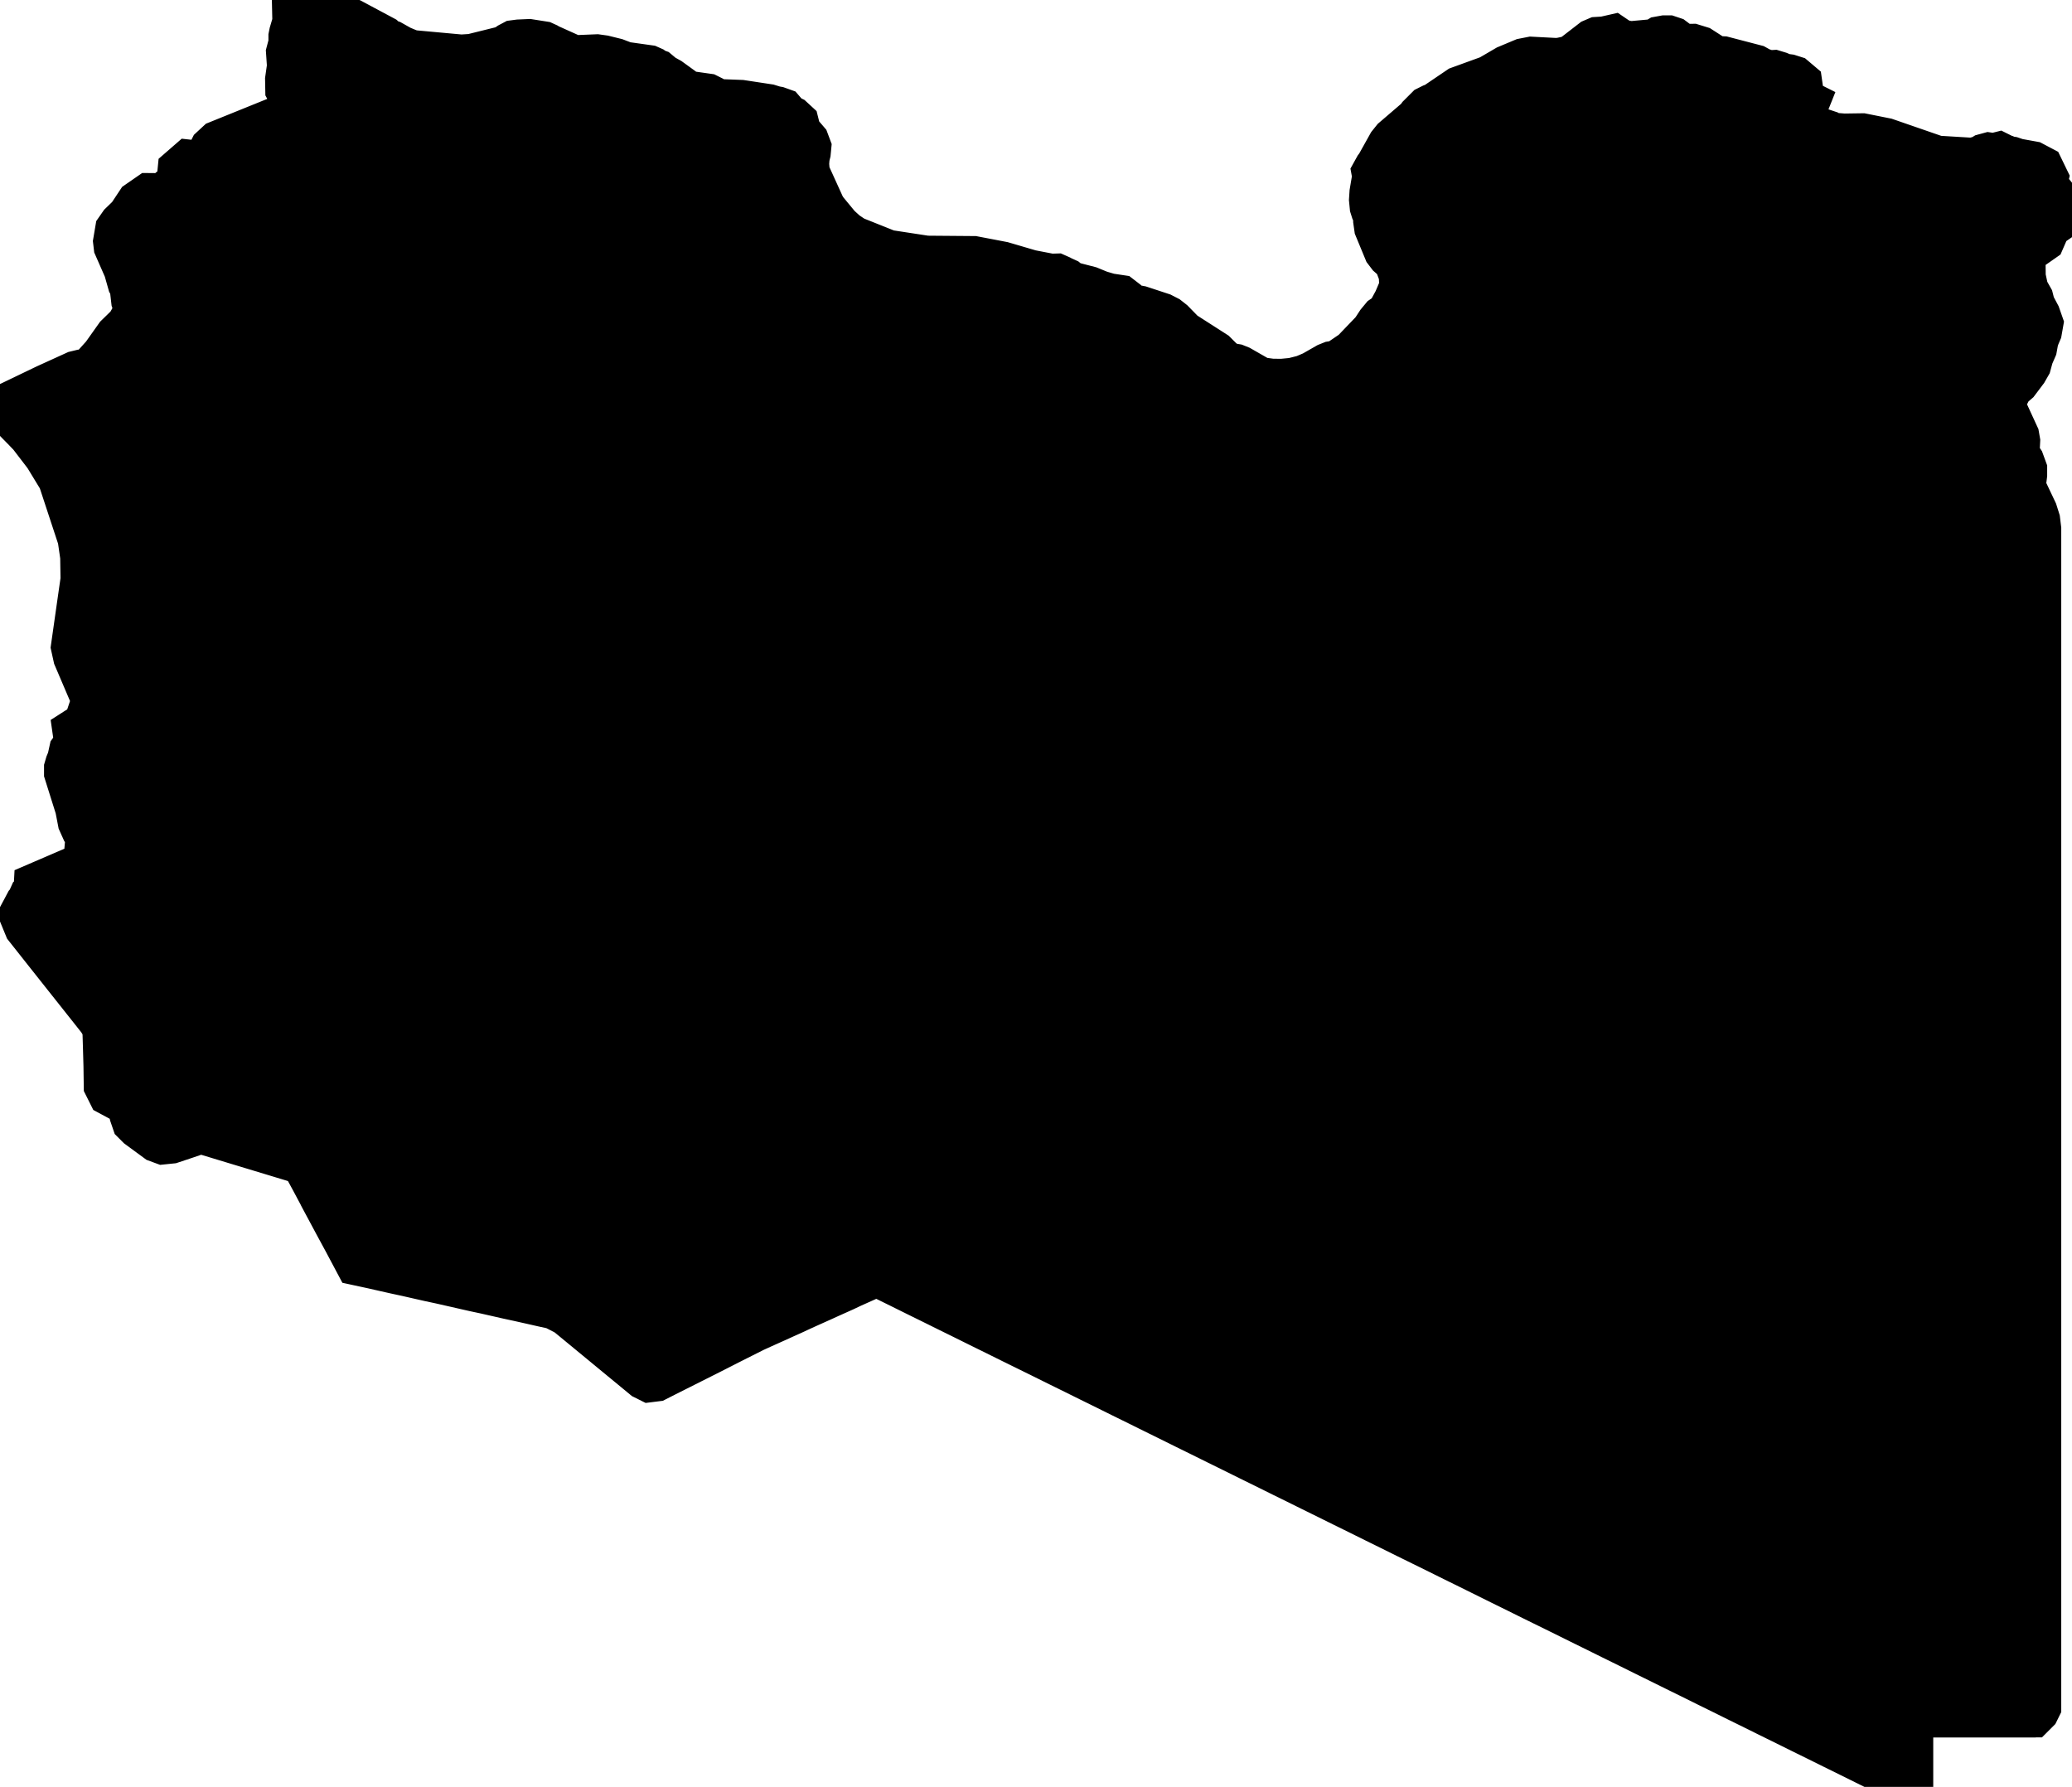 <svg xmlns="http://www.w3.org/2000/svg" viewBox="0 0 16.187 13.959"><path d="M2.377 0.137 L2.398 0.141 L2.432 0.152 L2.447 0.16 L2.46 0.186 L2.475 0.197 L2.508 0.209 L2.629 0.226 L2.666 0.237 L2.645 0.219 L2.58 0.201 L2.563 0.182 L2.611 0.205 L2.719 0.235 L2.953 0.36 L2.995 0.397 L3.033 0.406 L3.097 0.442 L3.176 0.475 L3.22 0.485 L3.602 0.52 L3.697 0.514 L3.947 0.452 L3.988 0.436 L4.02 0.414 L4.037 0.405 L4.06 0.402 L4.129 0.399 L4.224 0.414 L4.235 0.419 L4.246 0.426 L4.444 0.515 L4.489 0.525 L4.659 0.518 L4.702 0.524 L4.787 0.545 L4.863 0.574 L5.048 0.6 L5.057 0.604 L5.076 0.618 L5.081 0.621 L5.098 0.627 L5.135 0.658 L5.189 0.688 L5.276 0.751 L5.322 0.793 L5.342 0.799 L5.504 0.822 L5.52 0.83 L5.535 0.841 L5.579 0.862 L5.599 0.867 L5.783 0.874 L5.987 0.905 L6.032 0.919 L6.054 0.923 L6.068 0.928 L6.105 0.971 L6.142 0.989 L6.155 1.001 L6.164 1.037 L6.173 1.057 L6.195 1.094 L6.237 1.143 L6.243 1.159 L6.241 1.18 L6.232 1.216 L6.229 1.256 L6.227 1.28 L6.233 1.353 L6.243 1.389 L6.363 1.653 L6.387 1.69 L6.495 1.821 L6.56 1.88 L6.634 1.93 L6.917 2.043 L7.231 2.091 L7.6 2.094 L7.814 2.135 L8.032 2.199 L8.203 2.232 L8.238 2.231 L8.247 2.235 L8.254 2.239 L8.291 2.256 L8.319 2.279 L8.33 2.285 L8.339 2.288 L8.486 2.326 L8.564 2.358 L8.648 2.383 L8.721 2.394 L8.734 2.404 L8.761 2.44 L8.78 2.455 L8.799 2.463 L8.889 2.48 L9.047 2.532 L9.08 2.549 L9.108 2.571 L9.196 2.661 L9.441 2.818 L9.495 2.872 L9.525 2.896 L9.591 2.927 L9.633 2.934 L9.653 2.942 L9.798 3.025 L9.84 3.04 L9.929 3.052 L10.018 3.053 L10.112 3.044 L10.164 3.031 L10.211 3.019 L10.291 2.985 L10.403 2.921 L10.423 2.913 L10.468 2.906 L10.489 2.897 L10.621 2.807 L10.786 2.635 L10.83 2.568 L10.854 2.539 L10.891 2.514 L10.909 2.499 L10.972 2.383 L11.019 2.273 L11.025 2.23 L11.019 2.101 L11 2.075 L10.975 2.009 L10.954 1.981 L10.91 1.942 L10.894 1.921 L10.827 1.759 L10.821 1.717 L10.82 1.673 L10.816 1.657 L10.799 1.619 L10.793 1.6 L10.789 1.559 L10.792 1.513 L10.806 1.43 L10.82 1.392 L10.818 1.382 L10.814 1.371 L10.812 1.36 L10.817 1.351 L10.829 1.335 L10.92 1.172 L10.944 1.142 L11.134 0.979 L11.149 0.957 L11.198 0.908 L11.218 0.898 L11.258 0.883 L11.275 0.871 L11.289 0.859 L11.435 0.76 L11.669 0.675 L11.806 0.595 L11.923 0.546 L11.969 0.537 L12.159 0.547 L12.204 0.543 L12.287 0.525 L12.327 0.506 L12.481 0.387 L12.495 0.381 L12.544 0.378 L12.588 0.368 L12.616 0.387 L12.66 0.402 L12.708 0.412 L12.75 0.415 L12.968 0.395 L12.973 0.392 L12.984 0.377 L12.989 0.374 L13.011 0.37 L13.022 0.37 L13.034 0.374 L13.042 0.38 L13.043 0.385 L13.043 0.392 L13.047 0.402 L13.079 0.43 L13.119 0.437 L13.212 0.436 L13.251 0.448 L13.349 0.511 L13.369 0.521 L13.386 0.527 L13.404 0.531 L13.451 0.533 L13.685 0.594 L13.739 0.624 L13.757 0.628 L13.768 0.63 L13.801 0.641 L13.815 0.643 L13.849 0.641 L13.872 0.648 L13.914 0.666 L13.959 0.672 L13.978 0.678 L13.991 0.689 L13.993 0.703 L13.987 0.713 L13.97 0.731 L13.967 0.741 L13.976 0.802 L13.985 0.817 L14.001 0.83 L14.021 0.84 L14.013 0.86 L14.001 0.923 L13.981 0.916 L13.984 0.906 L13.982 0.898 L13.976 0.89 L13.967 0.882 L13.951 0.964 L13.953 0.984 L13.968 0.995 L14.029 1.015 L14.051 1.018 L14.067 1.026 L14.087 1.046 L14.103 1.067 L14.116 1.097 L14.129 1.104 L14.145 1.108 L14.158 1.114 L14.165 1.126 L14.175 1.147 L14.184 1.155 L14.183 1.139 L14.171 1.094 L14.191 1.1 L14.234 1.101 L14.243 1.104 L14.271 1.124 L14.277 1.127 L14.403 1.137 L14.542 1.135 L14.712 1.169 L14.871 1.224 L14.847 1.244 L14.843 1.251 L14.851 1.256 L14.877 1.265 L14.94 1.307 L14.963 1.312 L15.153 1.311 L15.418 1.327 L15.508 1.303 L15.531 1.289 L15.542 1.286 L15.583 1.292 L15.591 1.291 L15.598 1.287 L15.606 1.285 L15.614 1.289 L15.618 1.292 L15.63 1.298 L15.644 1.301 L15.664 1.31 L15.697 1.315 L15.738 1.329 L15.854 1.35 L15.89 1.369 L15.906 1.402 L15.897 1.441 L15.894 1.463 L15.902 1.481 L15.936 1.514 L15.989 1.58 L15.994 1.597 L16.009 1.626 L16.028 1.655 L16.025 1.658 L16.023 1.662 L15.961 1.705 L15.933 1.739 L15.896 1.824 L15.733 1.938 L15.721 1.969 L15.721 2.006 L15.731 2.09 L15.732 2.172 L15.755 2.279 L15.762 2.299 L15.797 2.361 L15.81 2.412 L15.853 2.493 L15.867 2.533 L15.861 2.567 L15.846 2.602 L15.833 2.642 L15.823 2.697 L15.793 2.766 L15.789 2.786 L15.78 2.819 L15.76 2.854 L15.702 2.931 L15.672 2.957 L15.645 2.987 L15.635 3.001 L15.618 3.035 L15.577 3.1 L15.561 3.135 L15.56 3.174 L15.569 3.195 L15.598 3.24 L15.684 3.427 L15.688 3.45 L15.687 3.47 L15.67 3.522 L15.677 3.563 L15.728 3.639 L15.743 3.68 L15.743 3.704 L15.734 3.777 L15.736 3.815 L15.746 3.85 L15.829 4.025 L15.846 4.079 L15.853 4.137 L15.853 4.26 L15.853 4.428 L15.853 4.827 L15.853 5.221 L15.853 5.3 L15.853 5.652 L15.853 5.69 L15.853 5.843 L15.853 6.18 L15.853 6.269 L15.853 6.458 L15.853 6.654 L15.853 6.945 L15.853 7.237 L15.853 7.529 L15.853 7.821 L15.853 8.113 L15.853 8.405 L15.853 8.696 L15.853 8.988 L15.853 9.28 L15.853 9.572 L15.853 9.864 L15.853 10.155 L15.853 10.447 L15.853 10.739 L15.853 11.031 L15.853 11.323 L15.853 11.447 L15.853 11.572 L15.853 11.697 L15.853 11.821 L15.853 11.946 L15.853 12.07 L15.853 12.195 L15.853 12.319 L15.853 12.444 L15.853 12.569 L15.853 12.693 L15.853 12.818 L15.853 12.913 L15.853 13.008 L15.853 13.103 L15.853 13.198 L15.853 13.31 L15.853 13.316 L15.852 13.318 L15.851 13.319 L15.85 13.321 L15.849 13.322 L15.847 13.322 L15.845 13.323 L15.842 13.323 L15.84 13.323 L15.739 13.323 L15.593 13.323 L15.471 13.323 L15.347 13.323 L15.213 13.323 L15.1 13.323 L15.015 13.323 L14.853 13.323 L14.853 13.447 L14.853 13.572 L14.853 13.697 L14.853 13.822 L14.73 13.761 L14.606 13.7 L14.483 13.639 L14.359 13.578 L14.236 13.517 L14.112 13.456 L13.989 13.395 L13.865 13.334 L13.742 13.273 L13.618 13.212 L13.495 13.151 L13.371 13.09 L13.248 13.029 L13.124 12.968 L13.001 12.907 L12.877 12.846 L12.754 12.785 L12.63 12.724 L12.507 12.663 L12.383 12.602 L12.26 12.541 L12.136 12.48 L12.012 12.419 L11.889 12.358 L11.765 12.297 L11.642 12.236 L11.519 12.175 L11.395 12.114 L11.272 12.053 L11.148 11.992 L11.024 11.931 L10.901 11.87 L10.777 11.809 L10.654 11.748 L10.53 11.687 L10.407 11.626 L10.283 11.565 L10.16 11.504 L10.058 11.454 L10.036 11.443 L9.913 11.382 L9.789 11.321 L9.666 11.26 L9.542 11.199 L9.419 11.138 L9.295 11.077 L9.172 11.016 L9.048 10.955 L8.925 10.894 L8.801 10.833 L8.678 10.772 L8.554 10.711 L8.431 10.65 L8.307 10.589 L8.184 10.528 L8.06 10.467 L7.936 10.406 L7.813 10.345 L7.689 10.284 L7.566 10.223 L7.442 10.162 L7.319 10.101 L7.195 10.04 L7.072 9.979 L6.948 9.918 L6.857 9.873 L6.837 9.876 L6.792 9.896 L6.735 9.922 L6.677 9.948 L6.619 9.974 L6.562 10.001 L6.504 10.027 L6.446 10.053 L6.389 10.079 L6.331 10.105 L6.273 10.131 L6.216 10.157 L6.158 10.184 L6.1 10.21 L6.043 10.236 L5.985 10.262 L5.927 10.288 L5.87 10.314 L5.852 10.322 L5.851 10.323 L5.851 10.323 L5.68 10.409 L5.509 10.496 L5.338 10.582 L5.167 10.668 L5.104 10.7 L5.088 10.702 L5.074 10.695 L5.028 10.657 L4.903 10.554 L4.778 10.451 L4.653 10.348 L4.528 10.245 L4.472 10.199 L4.354 10.138 L4.253 10.116 L4.165 10.096 L4.076 10.076 L3.988 10.057 L3.9 10.037 L3.812 10.017 L3.723 9.998 L3.635 9.978 L3.547 9.958 L3.459 9.938 L3.37 9.919 L3.282 9.899 L3.194 9.879 L3.106 9.86 L3.017 9.84 L2.929 9.82 L2.841 9.801 L2.765 9.658 L2.694 9.527 L2.582 9.318 L2.581 9.315 L2.509 9.18 L2.439 9.051 L2.414 9.021 L2.381 9.004 L2.339 8.992 L2.022 8.896 L1.784 8.824 L1.593 8.766 L1.571 8.762 L1.55 8.764 L1.439 8.802 L1.322 8.841 L1.283 8.845 L1.264 8.838 L1.132 8.741 L1.114 8.723 L1.102 8.688 L1.084 8.595 L1.066 8.568 L0.917 8.488 L0.904 8.462 L0.902 8.323 L0.898 8.182 L0.894 8.05 L0.88 7.987 L0.842 7.923 L0.689 7.73 L0.566 7.575 L0.413 7.382 L0.273 7.205 L0.25 7.149 L0.275 7.102 L0.289 7.086 L0.307 7.046 L0.341 7.017 L0.35 7.003 L0.354 6.985 L0.355 6.966 L0.708 6.814 L0.727 6.794 L0.768 6.665 L0.766 6.644 L0.755 6.616 L0.758 6.581 L0.783 6.475 L0.779 6.461 L0.763 6.449 L0.718 6.426 L0.707 6.417 L0.698 6.397 L0.678 6.293 L0.594 6.026 L0.594 6.01 L0.599 5.993 L0.615 5.954 L0.628 5.895 L0.643 5.874 L0.686 5.832 L0.694 5.812 L0.684 5.792 L0.669 5.769 L0.666 5.748 L0.691 5.732 L0.719 5.719 L0.736 5.699 L0.803 5.499 L0.806 5.491 L0.808 5.451 L0.662 5.109 L0.649 5.05 L0.699 4.699 L0.723 4.532 L0.72 4.342 L0.698 4.19 L0.619 3.95 L0.54 3.71 L0.422 3.516 L0.294 3.349 L0.242 3.295 L0.182 3.234 L0.159 3.201 L0.392 3.089 L0.616 2.987 L0.645 2.98 L0.718 2.976 L0.743 2.963 L0.868 2.824 L0.973 2.676 L1.064 2.587 L1.126 2.476 L1.142 2.436 L1.142 2.402 L1.117 2.332 L1.113 2.297 L1.118 2.259 L1.117 2.24 L1.085 2.183 L1.055 2.077 L0.98 1.906 L0.978 1.889 L0.989 1.824 L1.005 1.801 L1.069 1.739 L1.136 1.638 L1.188 1.602 L1.3 1.603 L1.355 1.585 L1.371 1.574 L1.386 1.561 L1.398 1.546 L1.415 1.511 L1.457 1.478 L1.47 1.445 L1.478 1.364 L1.501 1.344 L1.519 1.346 L1.537 1.355 L1.556 1.361 L1.575 1.356 L1.609 1.333 L1.645 1.314 L1.678 1.286 L1.718 1.206 L1.745 1.181 L2.054 1.056 L2.316 0.95 L2.386 0.91 L2.398 0.9 L2.419 0.884 L2.436 0.853 L2.433 0.81 L2.41 0.775 L2.343 0.719 L2.322 0.68 L2.321 0.625 L2.336 0.52 L2.329 0.416 L2.347 0.348 L2.347 0.292 L2.35 0.277 L2.378 0.182 L2.377 0.137 Z" fill="black" stroke="black" stroke-width="0.5" vector-effect="non-scaling-stroke"/></svg>